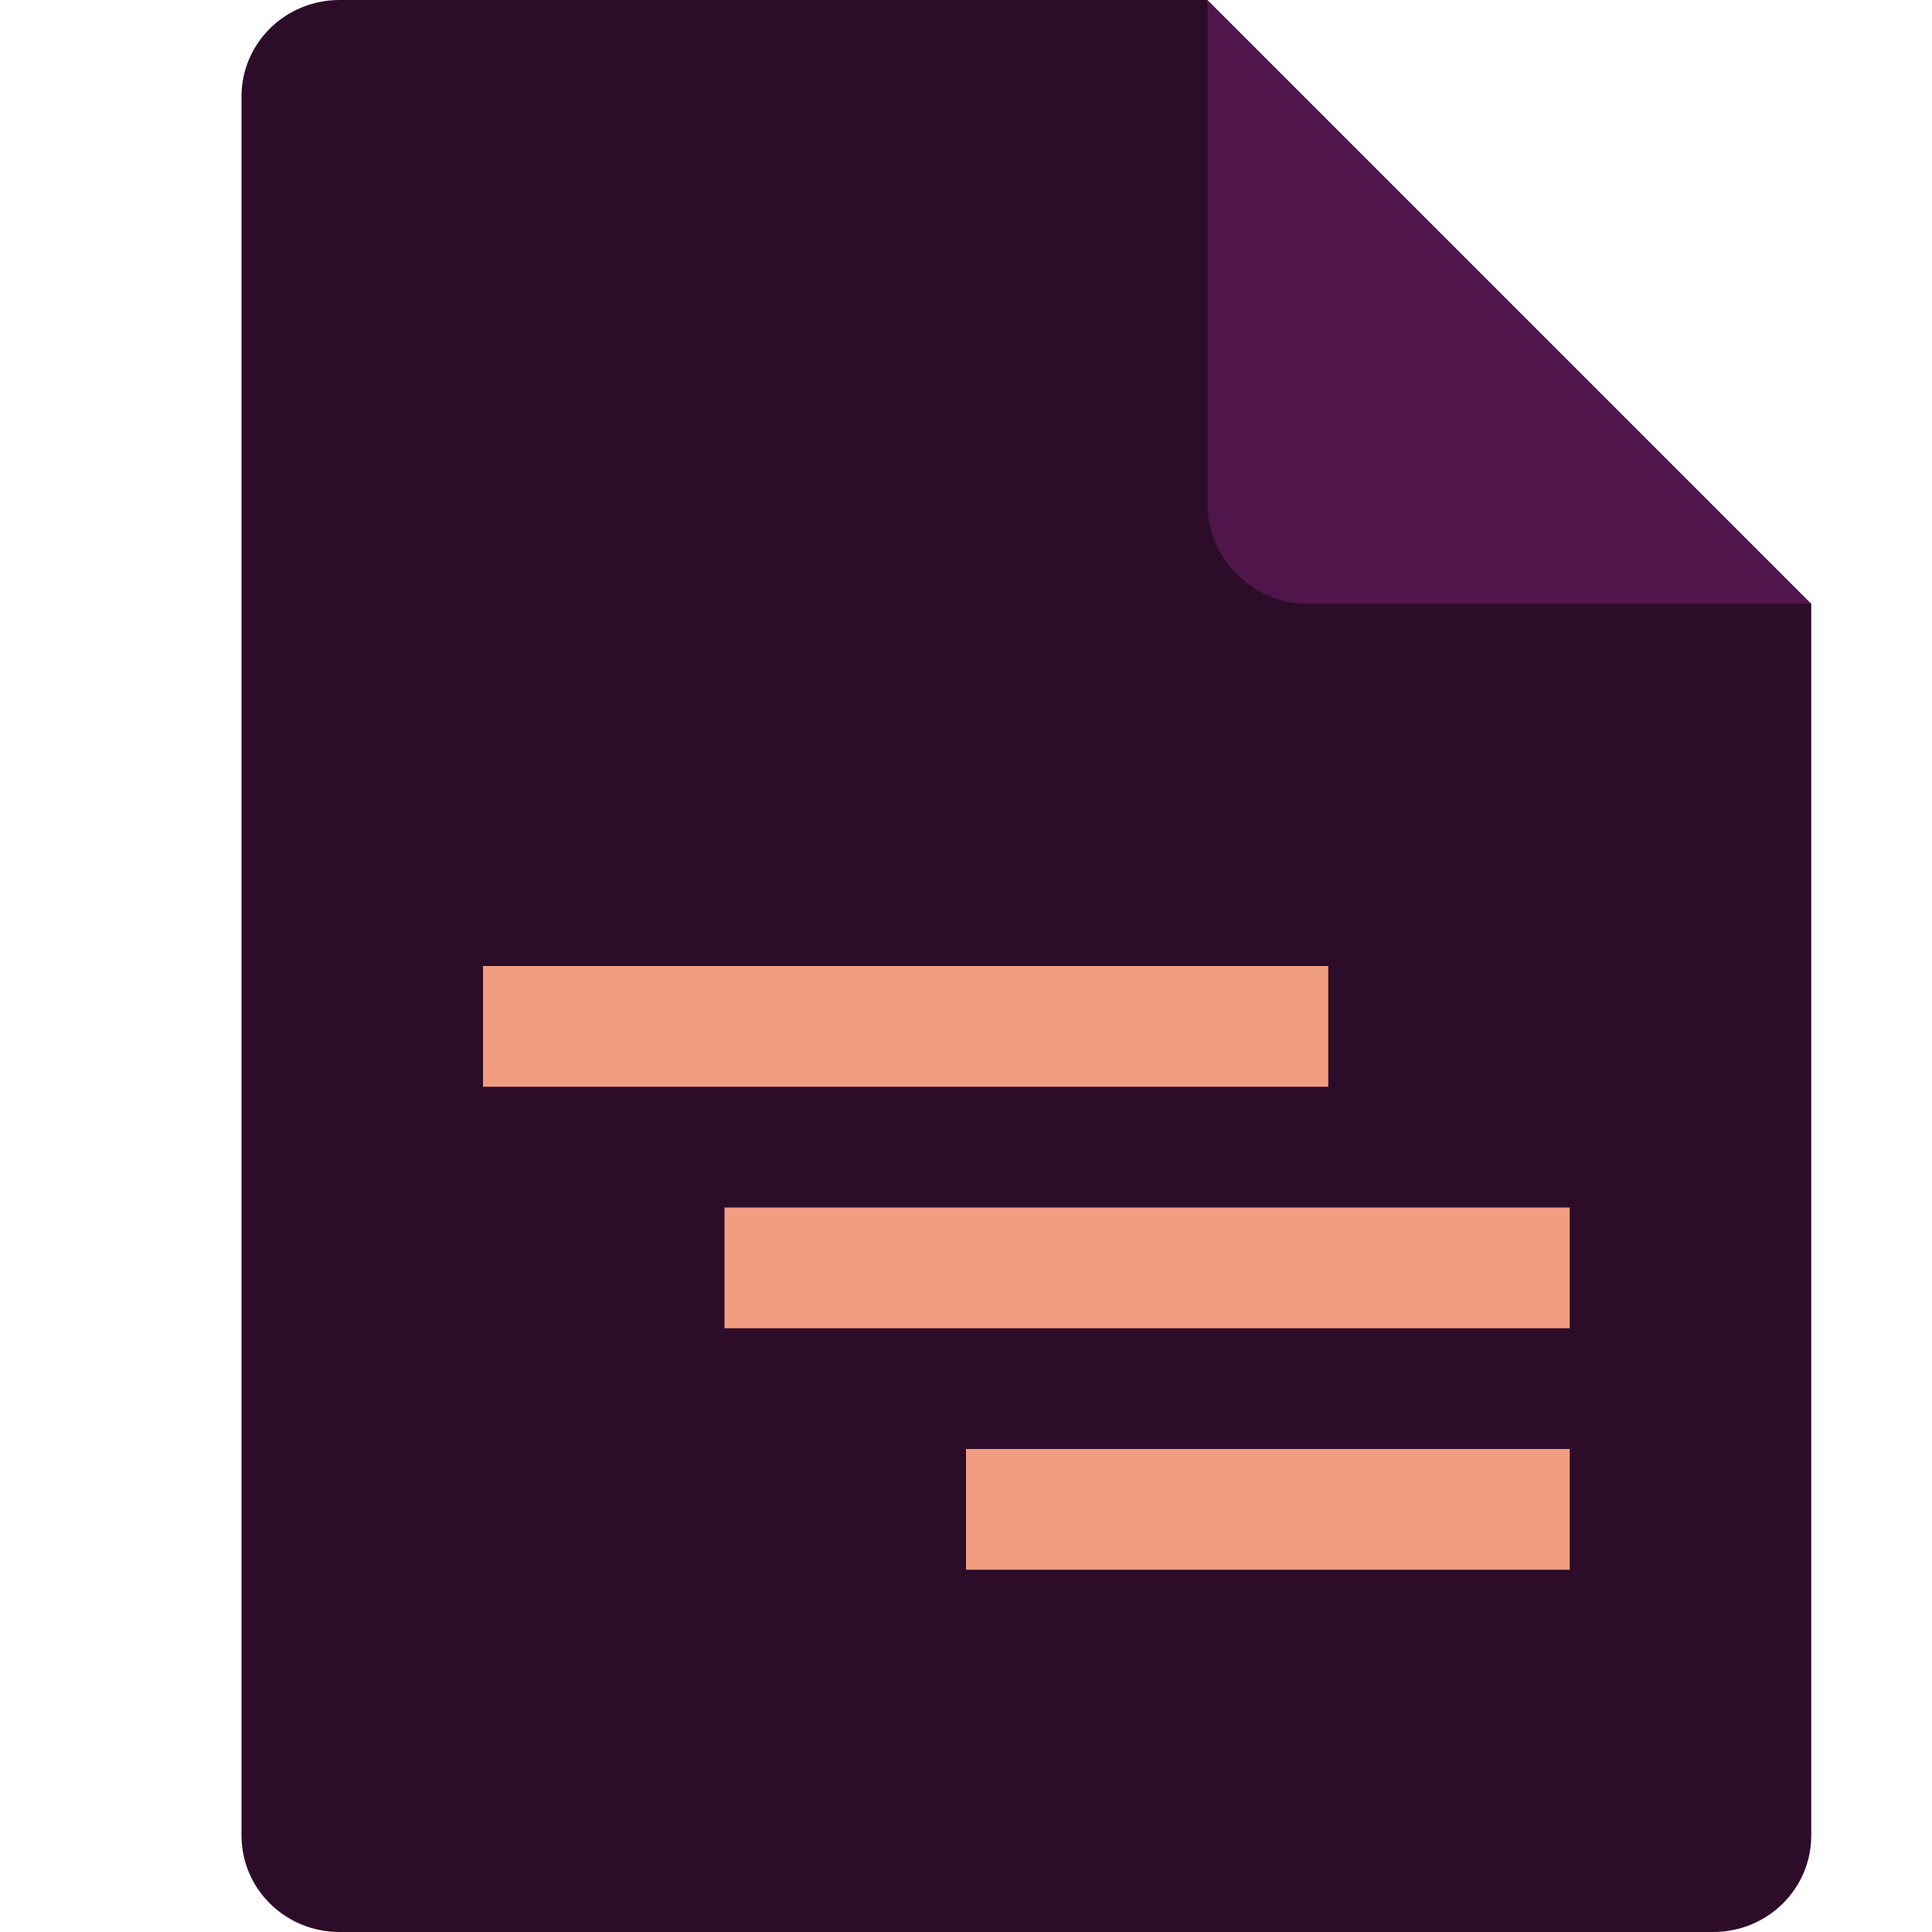 <svg xmlns="http://www.w3.org/2000/svg" width="16" height="16" version="1.1">
 <path style="fill:#2d0c2a" d="M 2.812,0 C 2.362,0 2,0.357 2,0.8 V 15.2 C 2,15.643 2.362,16 2.812,16 h 11.375 C 14.638,16 15,15.643 15,15.2 V 5 L 11,4 10,0 Z"/>
 <path style="fill:#50164b" d="M 15,5 10,0 V 4.167 C 10,4.628 10.372,5 10.833,5 Z"/>
 <path style="fill:#f19d81" d="m4 8v1h7v-1zm2 2v1h7v-1zm2 2v1h5v-1z"/>
</svg>
